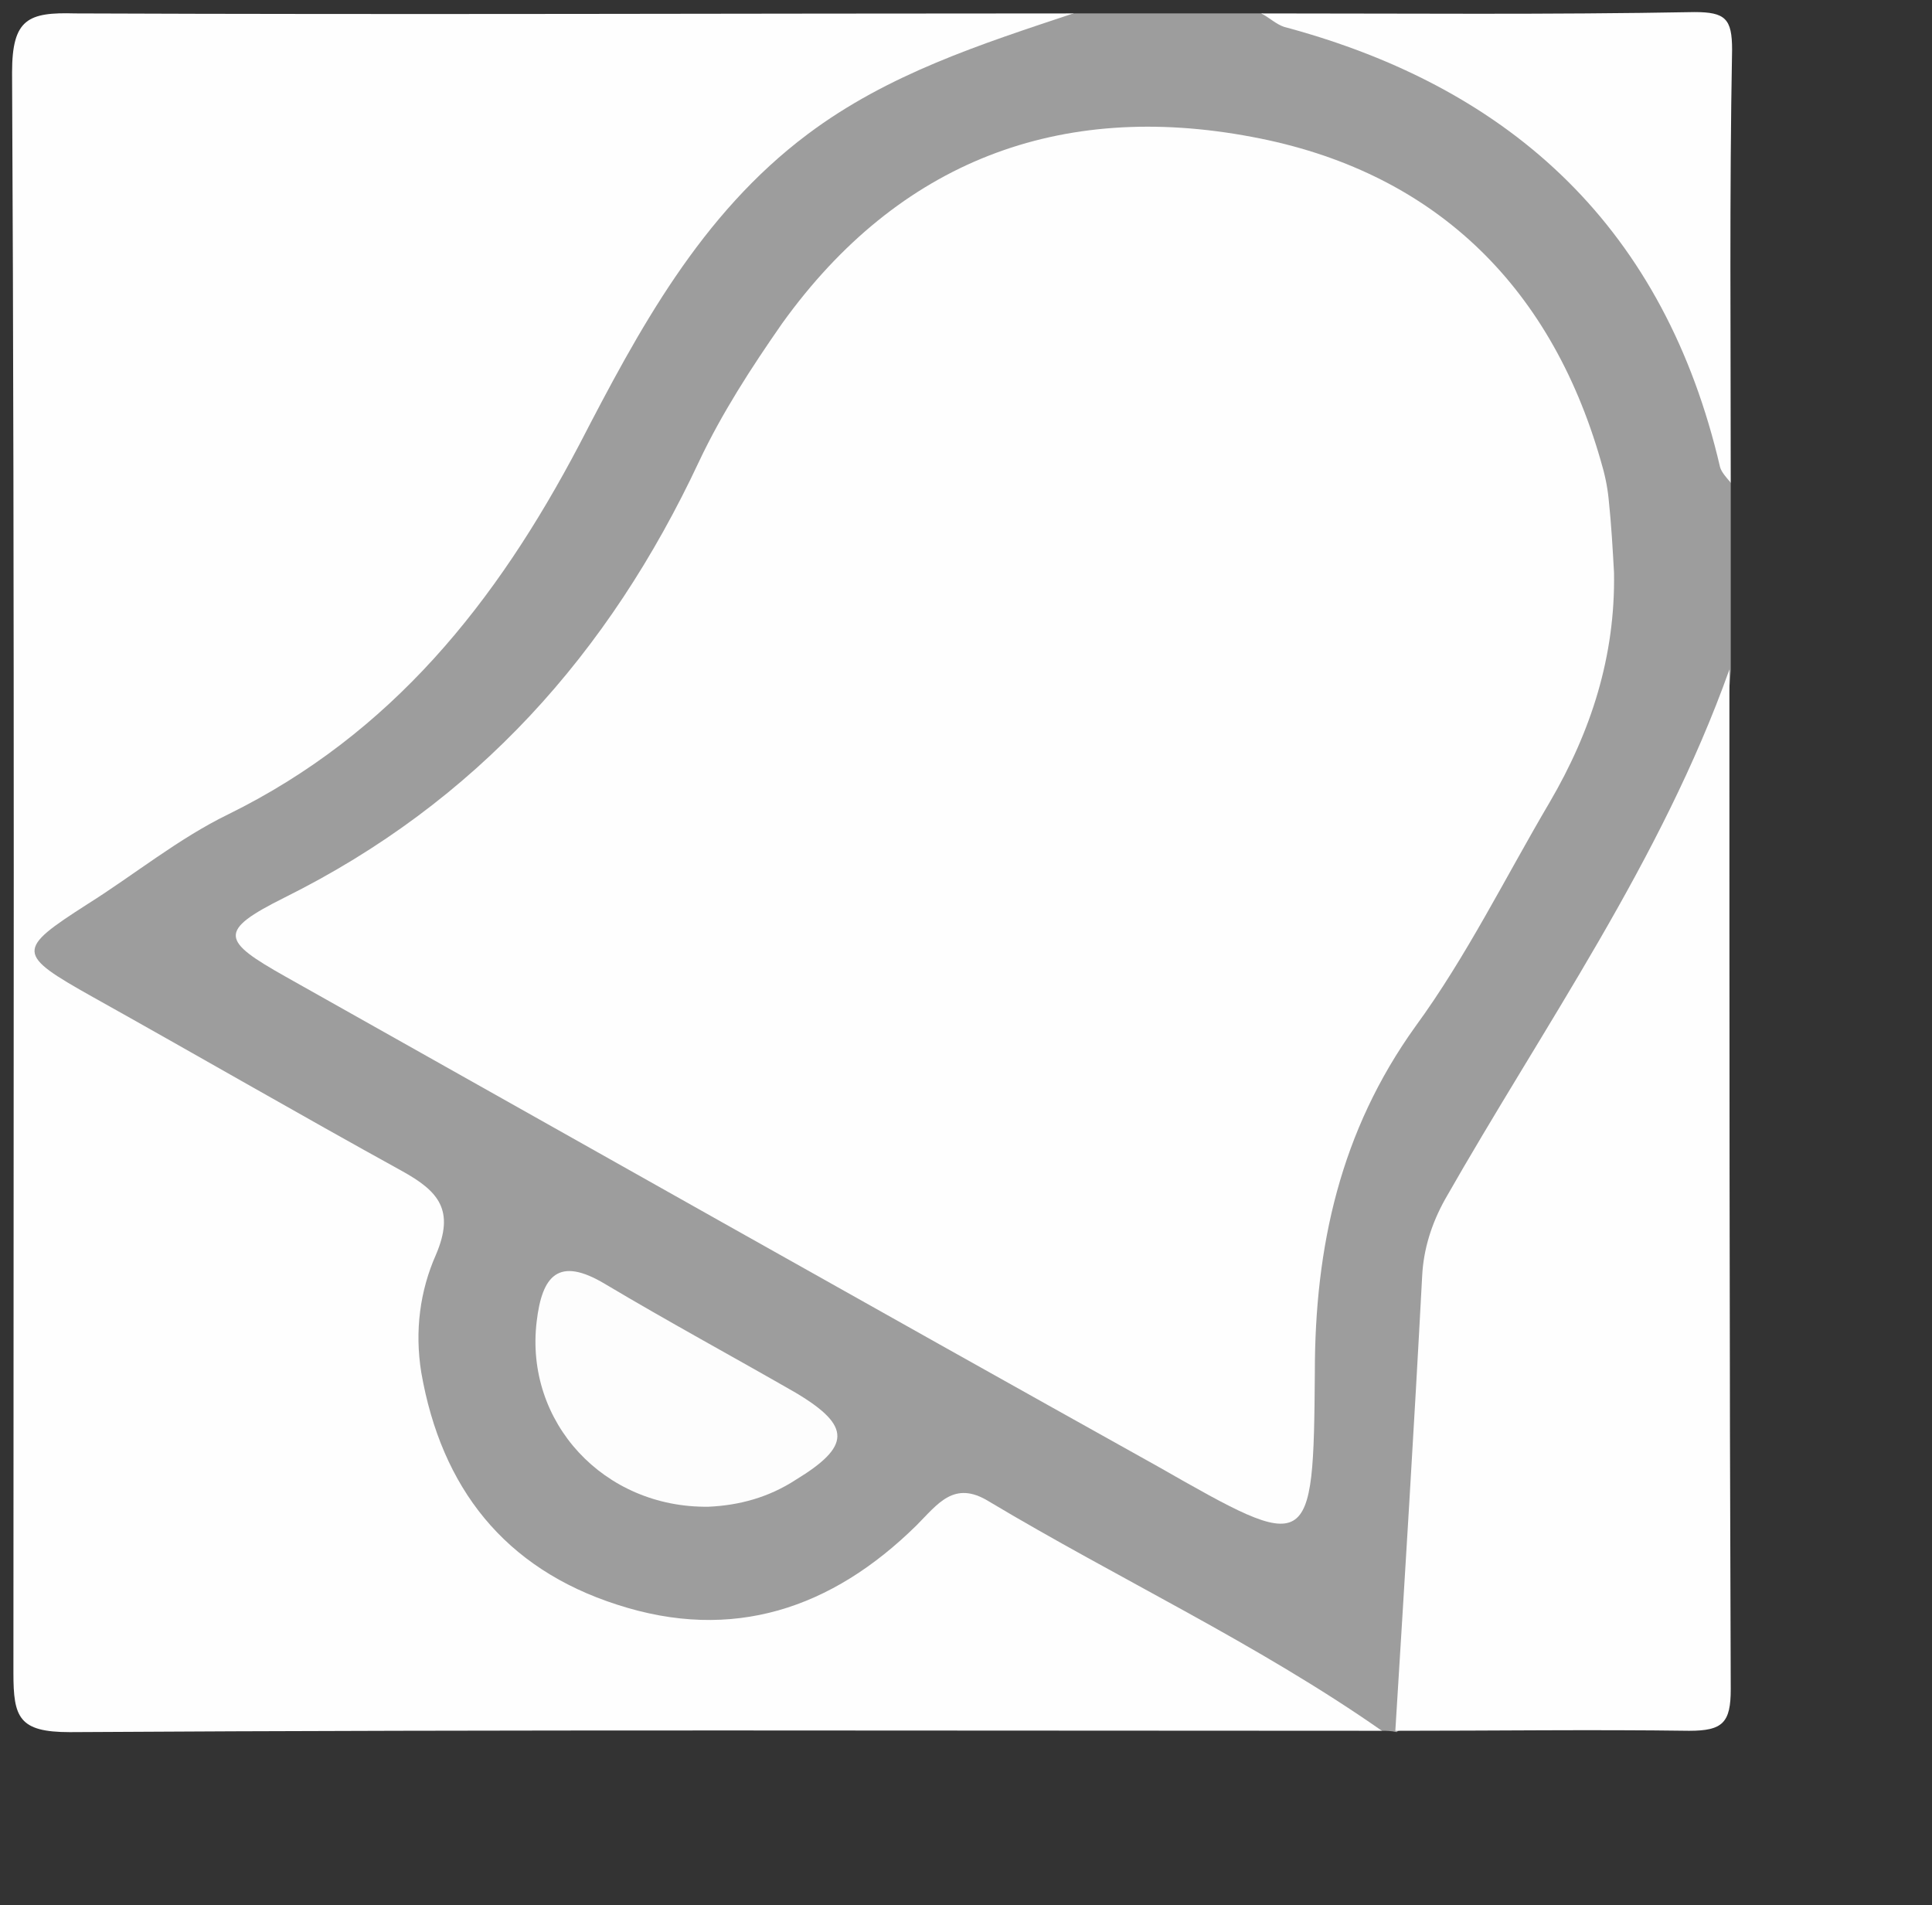 <svg id="Capa_1" xmlns="http://www.w3.org/2000/svg" viewBox="0 0 144 142"><rect x="0" y="0" width="144" height="142" fill="#333333" stroke="none"/><style>.st0{fill:#fefefe}.st1{fill:#9d9d9d}.st2{fill:#fdfdfd}</style><path class="st0" d="M103 129c-32.6 0-65.2-.1-97.8.1-3.8 0-4.2-1.1-4.2-4.4C1 84.9 1.1 45.1.9 5.4.9 1.4 2.1.9 5.6 1c24.8.1 49.6 0 74.4 0 .7 3-1.8 3-3.5 3.7-5 1.8-9.8 4-14.3 7-7.9 5.4-11.6 14-16.5 21.6-.8 1.3-1.6 2.6-2.1 3.9C38.2 50.5 27 57.8 15.4 64.8c-9.7 5.9-9.4 5.9.4 11.6 5.5 3.1 11.1 6.1 16.5 9.3 3.3 1.9 3.9 4.2 2.9 7.9-3.4 11.8 1.9 20.9 13.7 24 7 1.8 12.7-.9 17.7-5.6 4.1-3.8 5.2-4.1 10-1.4 7.1 3.9 14.2 7.9 21.3 12.1 2.2 1.4 5.5 2.4 5.1 6.3z"/><path class="st1" d="M103 129c-9.3-6.5-19.6-11.3-29.3-17.1-2.6-1.6-3.8.2-5.4 1.8-6.3 6.2-13.7 8.7-22.3 5.9-8.4-2.7-13.1-8.7-14.6-17.3-.5-3.1-.1-6.1 1.1-8.8 1.4-3.3.2-4.7-2.5-6.2-7.8-4.3-15.4-8.7-23.1-13-5.7-3.2-5.7-3.5-.4-6.9 3.5-2.2 6.8-4.9 10.5-6.7 12.2-6 20-15.8 26.2-27.6 4.4-8.5 9-17.1 17-23.1 6-4.5 12.9-6.7 19.8-9h14c6.8 1.3 13.7 2.1 19.6 6.5 8.7 6.5 14.2 14.6 14.9 25.7.1 1-.2 2 .5 2.8v14c-.7 10.4-5.3 19.3-11.3 27.4-8.3 11.1-10.2 23.8-10.2 37.1 0 2.2.1 4.3-.1 6.5-.4 3-.8 6-3.3 8.1-.4-.1-.8-.1-1.1-.1z"/><path class="st0" d="M104 129c.7-11.3 1.4-22.6 2-33.9.1-2 .7-3.9 1.7-5.7 7.4-13 16.1-25.2 21.2-39.5 0 25.3 0 50.7.1 76 0 2.5-.6 3.1-3.1 3.1-7.2-.1-14.6 0-21.9 0zM129 36c-.3-.4-.7-.8-.8-1.2C124.1 17.2 112.9 6.6 95.7 2c-.6-.2-1.1-.7-1.7-1 10.8 0 21.5.1 32.3-.1 2.3 0 2.8.5 2.8 2.8-.2 10.8-.1 21.5-.1 32.3z"/><path class="st0" d="M120.3 42.7c.1 6.2-1.7 11.8-4.8 17.1-3.3 5.6-6.2 11.5-10 16.7-5.6 7.8-7.5 16.4-7.5 25.8-.1 13.6-.3 13.5-11.7 7C64.6 97.2 43 85 21.3 72.8c-4.8-2.7-5.1-3.4-.1-5.9 14.3-7.1 24.2-18.2 30.9-32.5 1.7-3.6 3.9-7 6.2-10.3C67 12 79 7.5 93.3 10.2c13.4 2.5 22.2 10.9 26 24.1.3 1 .5 1.9.6 2.9.2 1.9.3 3.7.4 5.5z"/><path class="st2" d="M52.8 112.3c-7.8.1-13.7-6.3-12.8-13.8.4-3.4 1.6-4.9 5.1-2.8 4.7 2.8 9.5 5.4 14.2 8.1 4.2 2.5 4.1 4 0 6.5-2 1.3-4.2 1.9-6.5 2z"/></svg>